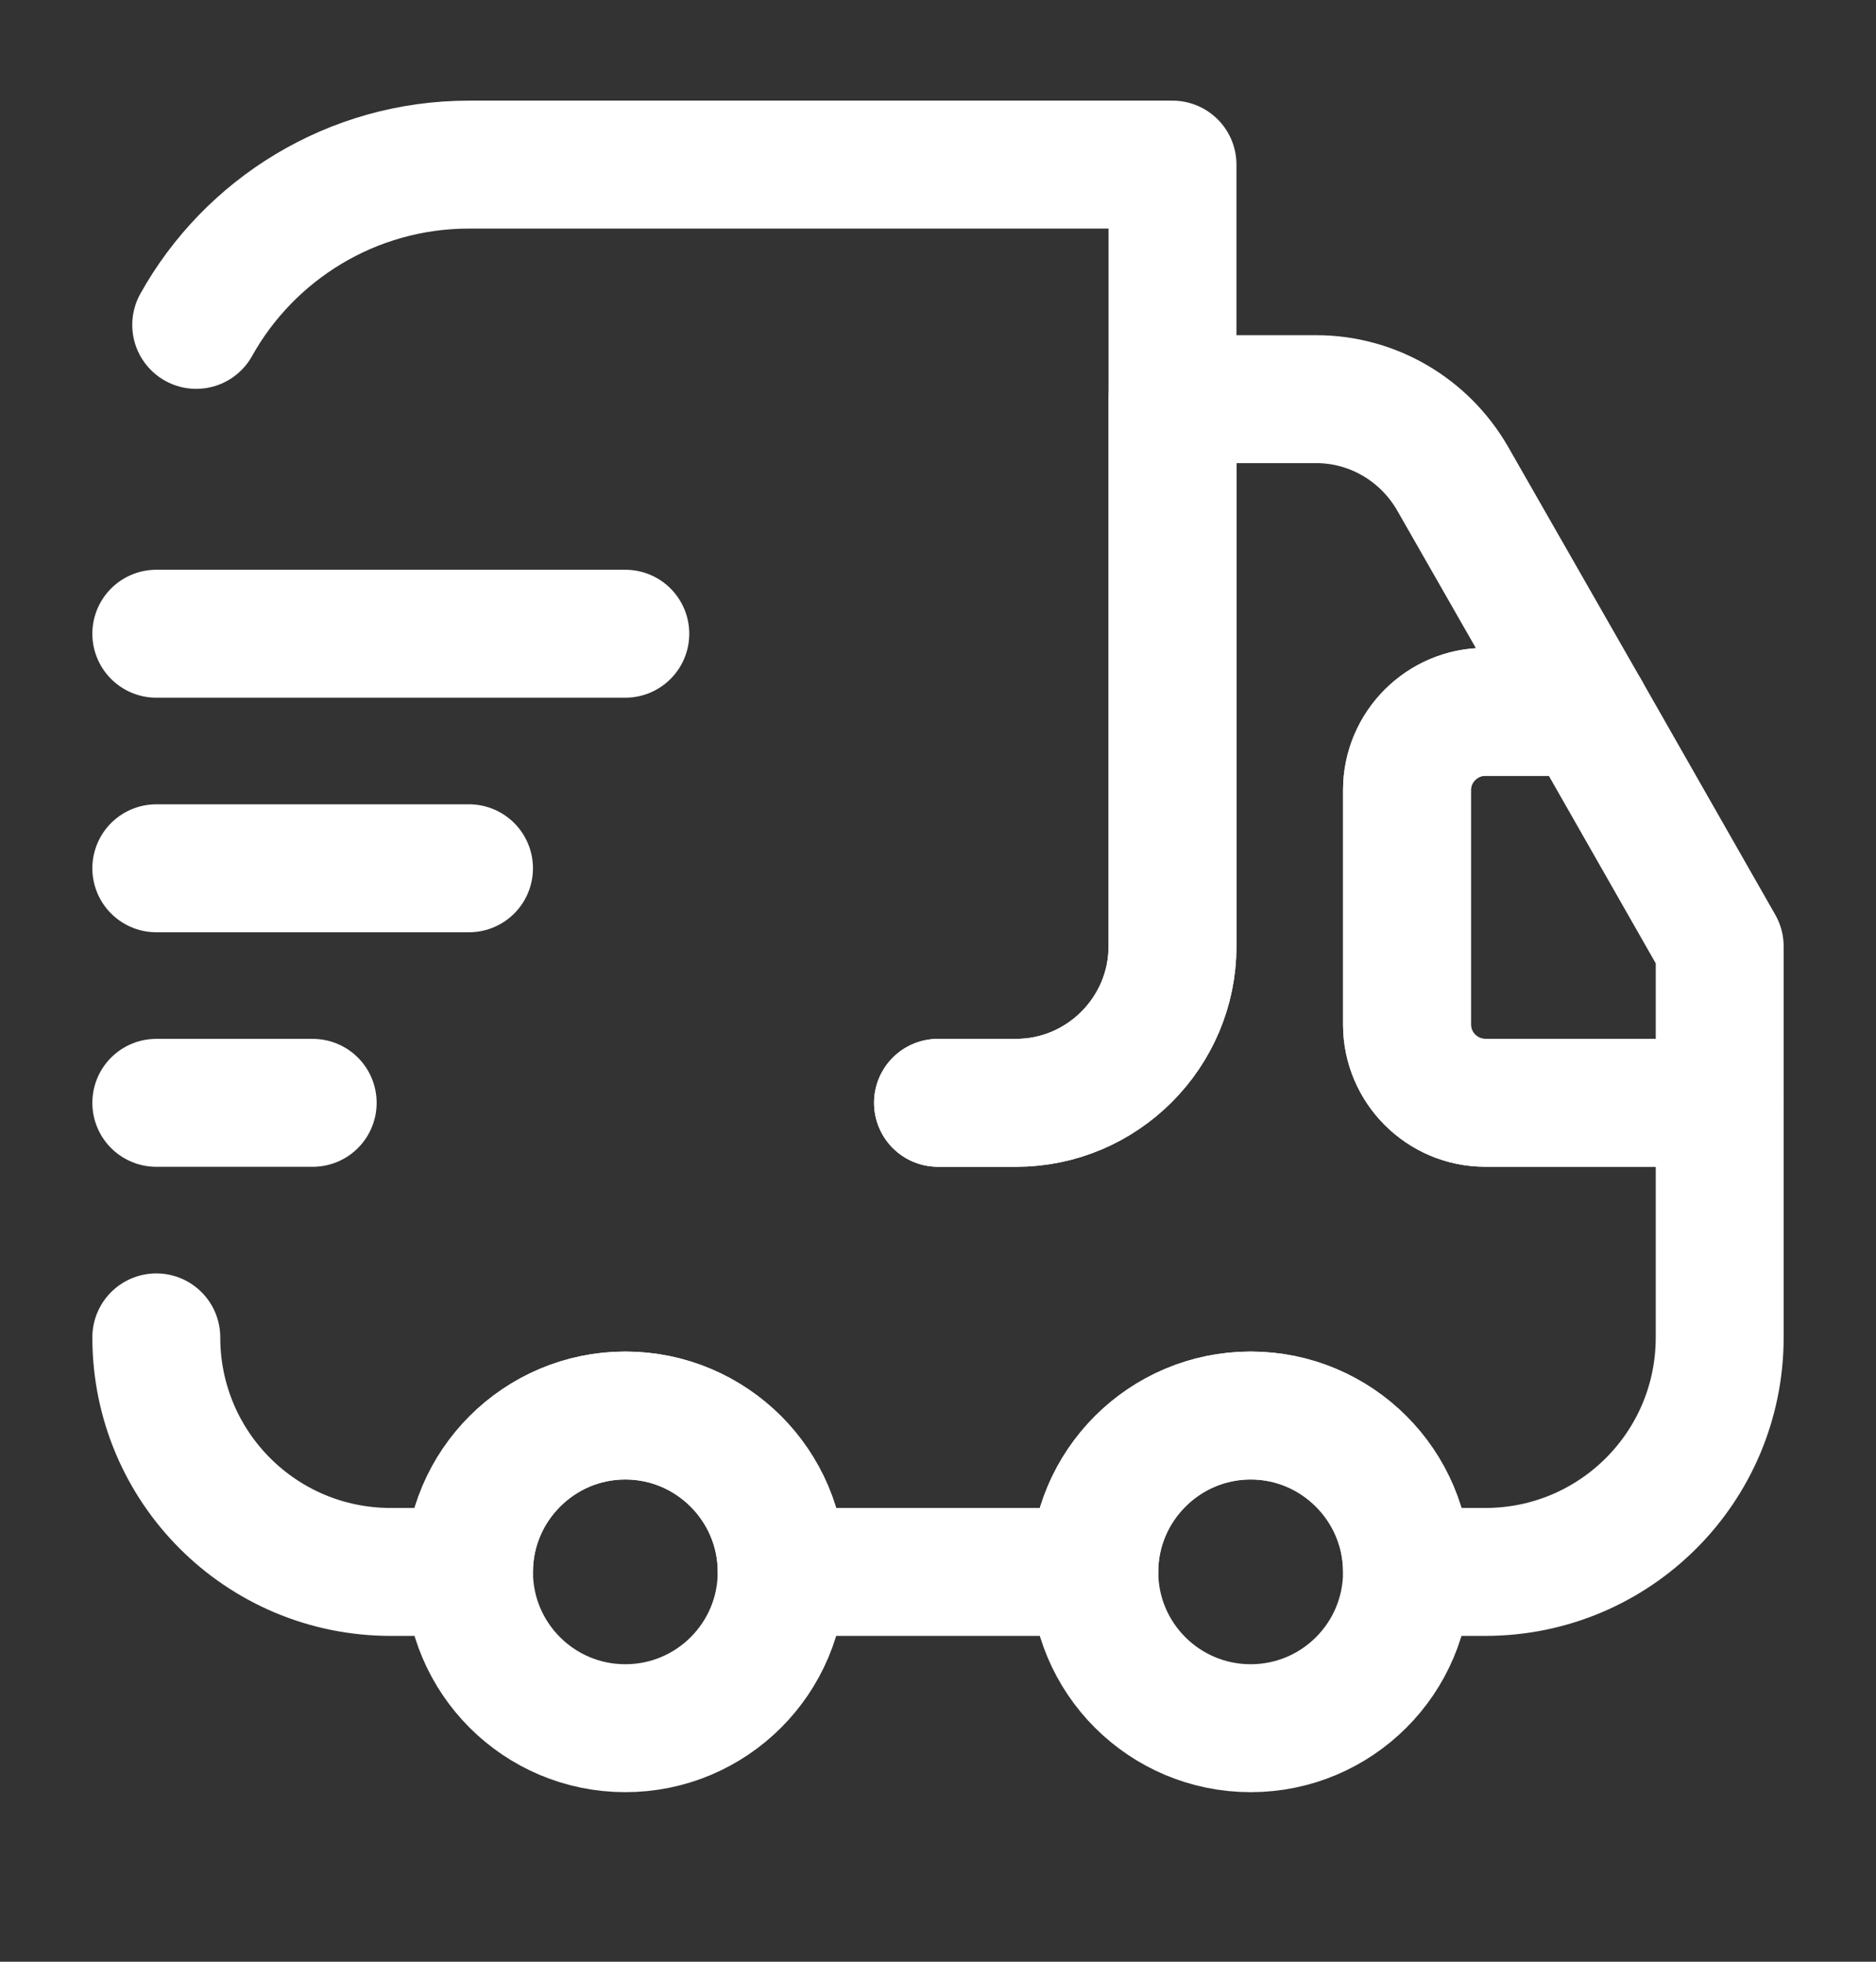 <svg width="22" height="23" viewBox="0 0 22 23" fill="none" xmlns="http://www.w3.org/2000/svg">
<rect x="0" y="0" width="22" height="23" fill="#333333" stroke="none"/>
<path d="M11 12.93H11.917C12.925 12.93 13.75 12.105 13.75 11.096V1.93H5.5C4.125 1.93 2.924 2.691 2.301 3.809" stroke="white" stroke-width="1.5" stroke-linecap="round" stroke-linejoin="round"/>
<path d="M1.833 15.68C1.833 17.201 3.062 18.43 4.583 18.43H5.5C5.5 17.421 6.325 16.596 7.333 16.596C8.342 16.596 9.167 17.421 9.167 18.43H12.833C12.833 17.421 13.658 16.596 14.667 16.596C15.675 16.596 16.5 17.421 16.5 18.43H17.417C18.938 18.43 20.167 17.201 20.167 15.68V12.93H17.417C16.913 12.93 16.5 12.517 16.5 12.013V9.263C16.5 8.759 16.913 8.346 17.417 8.346H18.599L17.032 5.606C16.702 5.037 16.097 4.68 15.437 4.68H13.75V11.096C13.75 12.105 12.925 12.93 11.917 12.93H11" stroke="white" stroke-width="1.5" stroke-linecap="round" stroke-linejoin="round"/>
<path d="M7.333 20.262C8.346 20.262 9.167 19.442 9.167 18.429C9.167 17.416 8.346 16.596 7.333 16.596C6.321 16.596 5.5 17.416 5.5 18.429C5.5 19.442 6.321 20.262 7.333 20.262Z" stroke="white" stroke-width="1.5" stroke-linecap="round" stroke-linejoin="round"/>
<path d="M14.667 20.262C15.679 20.262 16.5 19.442 16.5 18.429C16.5 17.416 15.679 16.596 14.667 16.596C13.654 16.596 12.833 17.416 12.833 18.429C12.833 19.442 13.654 20.262 14.667 20.262Z" stroke="white" stroke-width="1.5" stroke-linecap="round" stroke-linejoin="round"/>
<path d="M20.167 11.096V12.929H17.417C16.913 12.929 16.5 12.517 16.5 12.012V9.262C16.5 8.758 16.913 8.346 17.417 8.346H18.599L20.167 11.096Z" stroke="white" stroke-width="1.5" stroke-linecap="round" stroke-linejoin="round"/>
<path d="M1.833 7.43H7.333" stroke="white" stroke-width="1.5" stroke-linecap="round" stroke-linejoin="round"/>
<path d="M1.833 10.18H5.5" stroke="white" stroke-width="1.5" stroke-linecap="round" stroke-linejoin="round"/>
<path d="M1.833 12.93H3.667" stroke="white" stroke-width="1.5" stroke-linecap="round" stroke-linejoin="round"/>
</svg>
